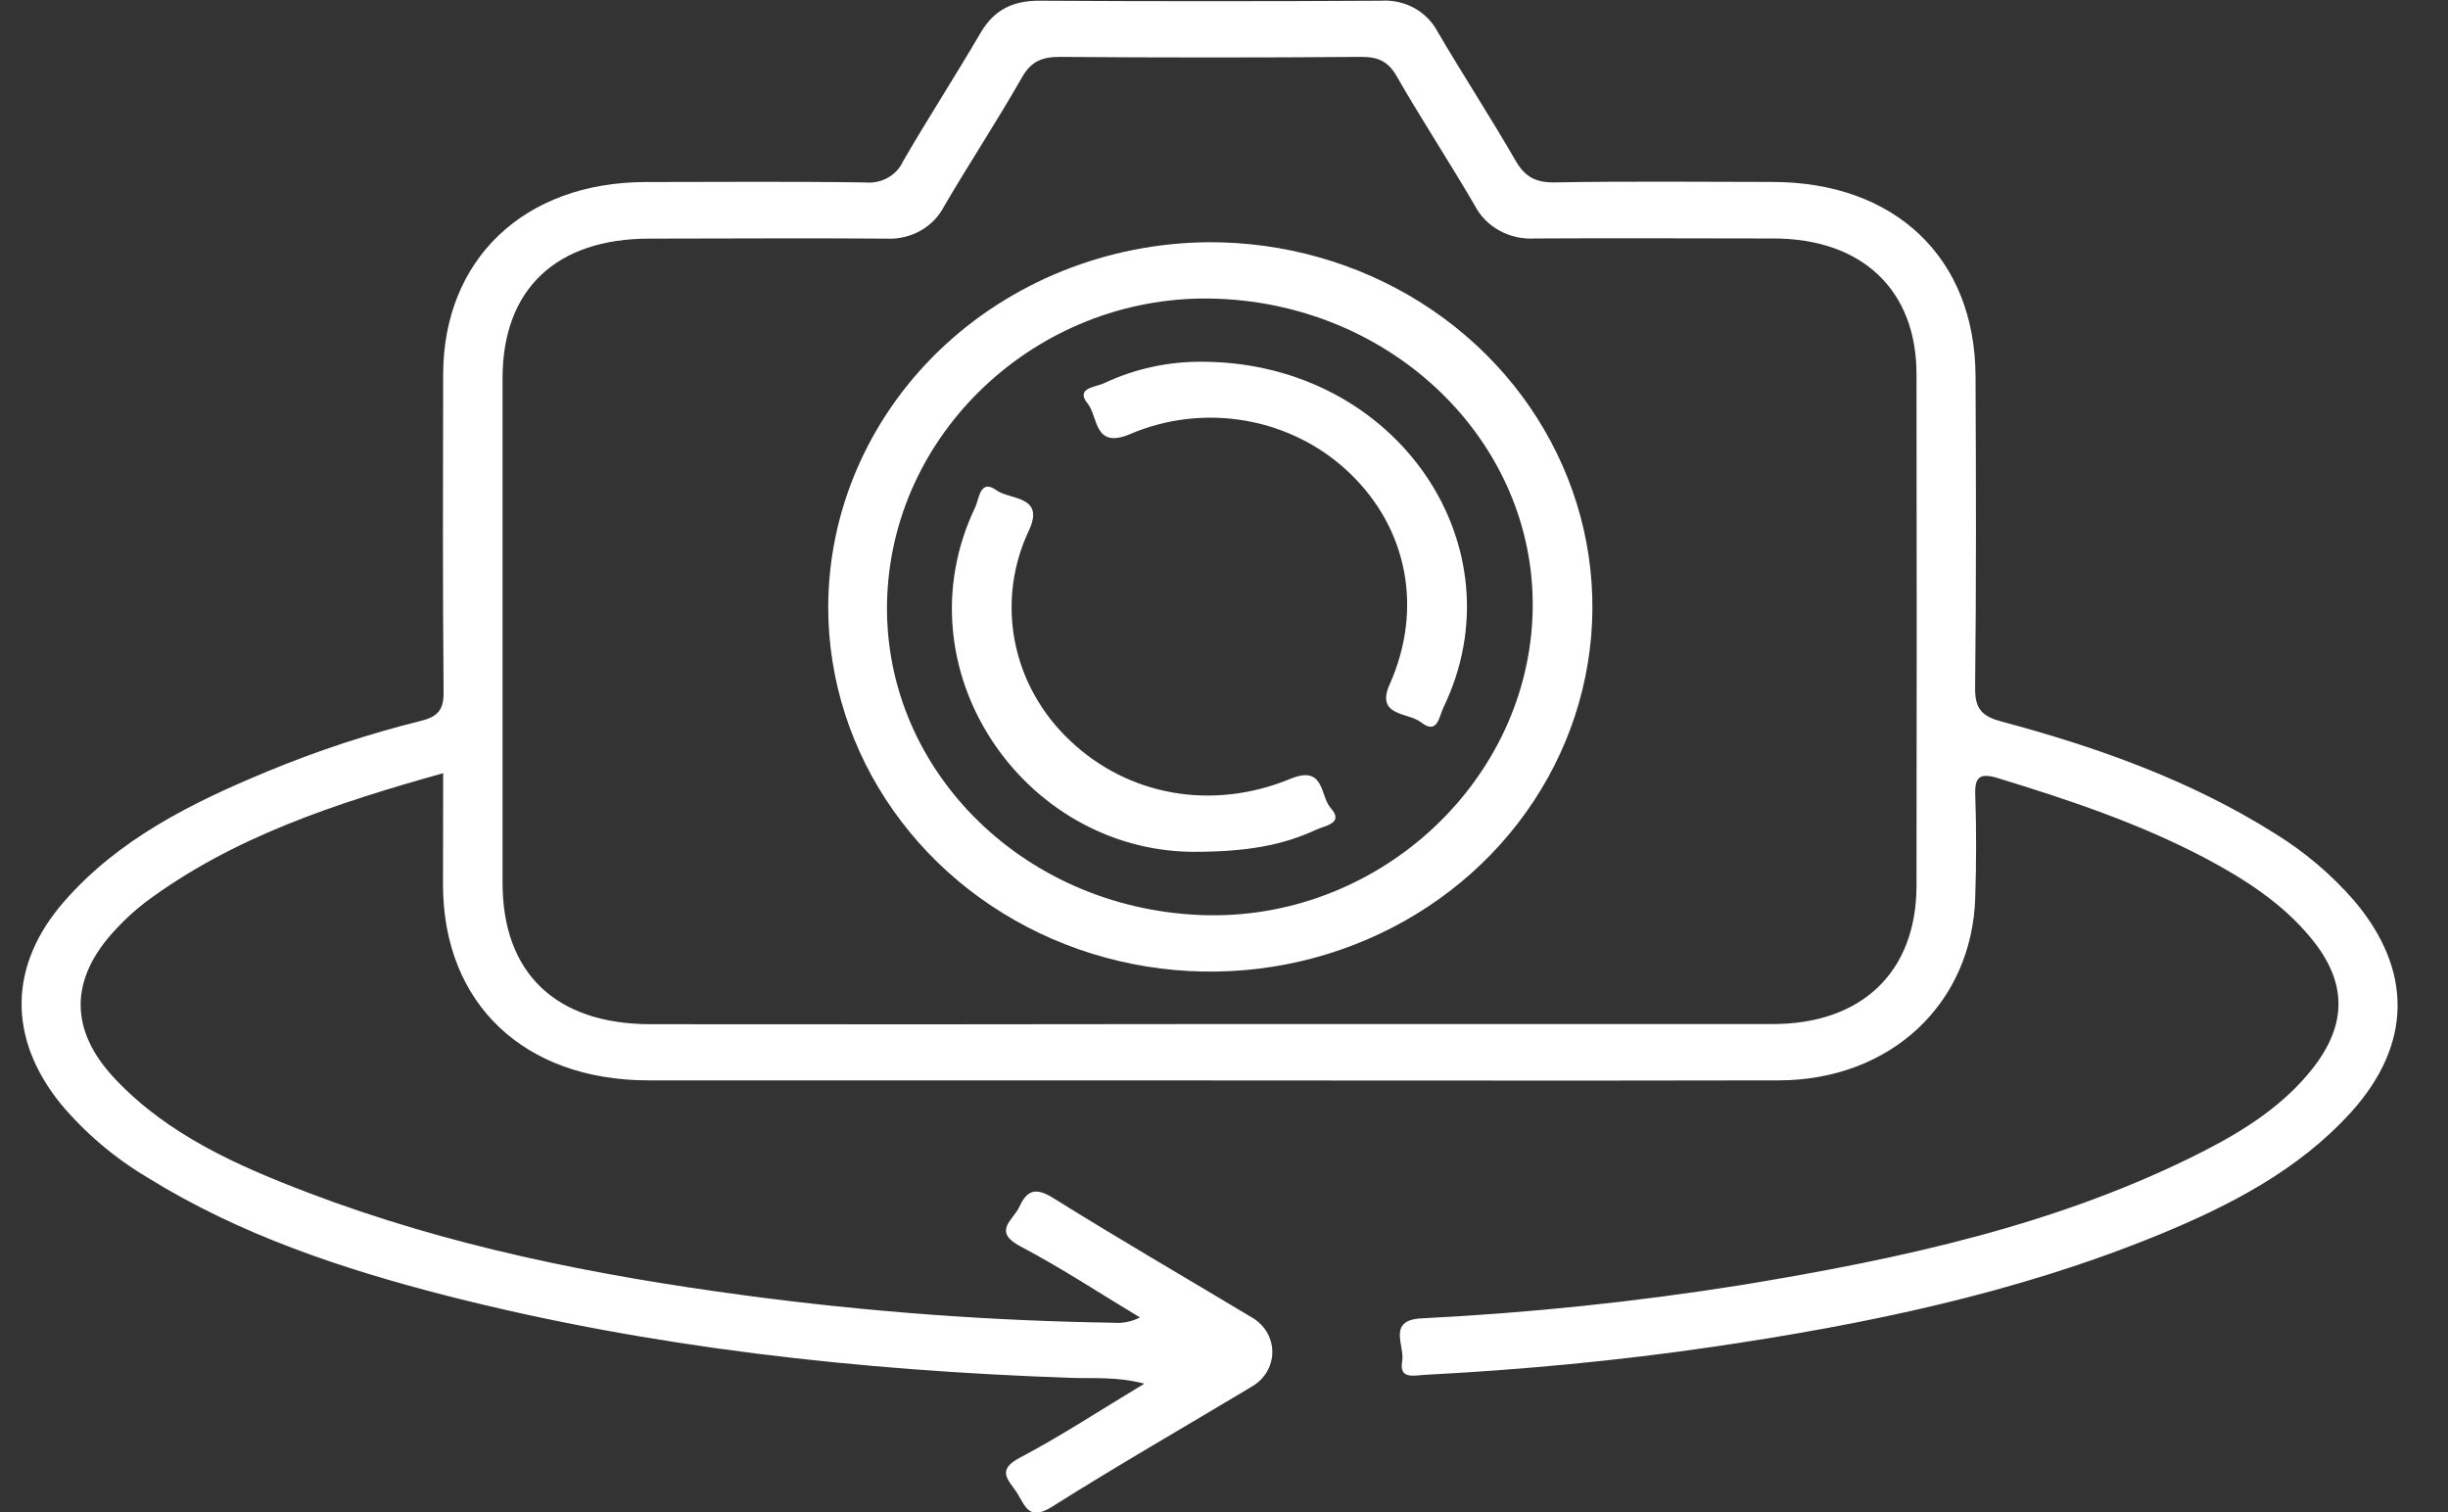 <svg width="34" height="21" viewBox="0 0 34 21" fill="none" xmlns="http://www.w3.org/2000/svg">
<rect x="0" y="0" width="34" height="21" fill="#333333" stroke="none"/>
<path d="M6.155 10.738C4.66 11.157 3.235 11.623 2.018 12.531C1.872 12.643 1.737 12.767 1.614 12.9C0.962 13.588 0.952 14.307 1.606 14.992C2.335 15.761 3.295 16.189 4.278 16.563C6.229 17.307 8.264 17.712 10.339 17.989C12.037 18.217 13.749 18.344 15.464 18.37C15.591 18.381 15.72 18.355 15.832 18.296C15.281 17.965 14.743 17.61 14.174 17.31C13.776 17.101 14.075 16.944 14.158 16.759C14.264 16.531 14.38 16.483 14.63 16.639C15.534 17.203 16.458 17.739 17.373 18.288C17.462 18.337 17.537 18.407 17.59 18.491C17.642 18.576 17.67 18.672 17.671 18.771C17.672 18.869 17.646 18.966 17.595 19.052C17.545 19.137 17.471 19.209 17.383 19.259C16.457 19.814 15.52 20.353 14.609 20.927C14.29 21.128 14.239 20.913 14.128 20.737C14.018 20.561 13.823 20.424 14.165 20.244C14.738 19.942 15.28 19.585 15.894 19.216C15.507 19.115 15.179 19.147 14.856 19.135C11.93 19.032 9.036 18.717 6.202 17.994C4.747 17.621 3.332 17.148 2.056 16.358C1.591 16.082 1.178 15.732 0.837 15.322C0.106 14.413 0.119 13.404 0.889 12.522C1.642 11.657 2.653 11.153 3.71 10.715C4.404 10.427 5.121 10.191 5.854 10.009C6.082 9.952 6.163 9.853 6.161 9.619C6.148 8.147 6.152 6.676 6.155 5.206C6.155 3.602 7.279 2.534 8.961 2.528C9.98 2.528 10.999 2.518 12.019 2.534C12.128 2.544 12.237 2.521 12.331 2.468C12.426 2.415 12.5 2.335 12.543 2.239C12.891 1.638 13.27 1.054 13.621 0.453C13.806 0.138 14.066 0.008 14.439 0.01C16.019 0.019 17.598 0.019 19.175 0.01C19.336 -0.001 19.497 0.033 19.638 0.109C19.778 0.185 19.892 0.3 19.965 0.437C20.316 1.037 20.698 1.621 21.045 2.223C21.174 2.448 21.318 2.538 21.594 2.533C22.601 2.516 23.608 2.525 24.615 2.527C26.324 2.527 27.431 3.585 27.438 5.222C27.445 6.67 27.449 8.117 27.432 9.564C27.432 9.85 27.532 9.949 27.8 10.021C29.132 10.377 30.42 10.836 31.587 11.57C32.006 11.827 32.38 12.144 32.698 12.51C33.513 13.474 33.503 14.507 32.652 15.448C31.927 16.248 30.977 16.74 29.979 17.15C28.002 17.96 25.917 18.392 23.801 18.703C22.474 18.898 21.139 19.023 19.798 19.093C19.643 19.1 19.428 19.165 19.475 18.902C19.513 18.691 19.26 18.332 19.745 18.309C21.234 18.235 22.718 18.08 24.188 17.846C26.409 17.481 28.599 17.011 30.608 15.986C31.18 15.693 31.716 15.349 32.115 14.845C32.606 14.223 32.601 13.636 32.094 13.024C31.696 12.541 31.169 12.203 30.61 11.908C29.704 11.433 28.732 11.107 27.75 10.807C27.503 10.731 27.425 10.784 27.434 11.036C27.451 11.512 27.449 11.987 27.434 12.463C27.39 13.938 26.259 15 24.708 15.004C21.538 15.011 18.368 15.004 15.198 15.004C13.135 15.004 11.072 15.004 9.008 15.004C7.278 15.004 6.157 13.936 6.153 12.294C6.153 11.79 6.155 11.283 6.155 10.738ZM16.787 14.222C19.396 14.222 22.006 14.222 24.618 14.222C25.858 14.222 26.611 13.502 26.618 12.314C26.622 9.942 26.622 7.569 26.618 5.197C26.618 4.026 25.862 3.316 24.639 3.312C23.533 3.312 22.426 3.305 21.32 3.312C21.146 3.323 20.974 3.285 20.824 3.202C20.674 3.119 20.553 2.994 20.478 2.845C20.127 2.244 19.744 1.661 19.398 1.058C19.279 0.849 19.136 0.788 18.9 0.79C17.505 0.801 16.113 0.801 14.724 0.79C14.472 0.79 14.321 0.851 14.194 1.075C13.85 1.679 13.466 2.261 13.115 2.861C13.042 3.005 12.926 3.125 12.781 3.206C12.636 3.287 12.469 3.324 12.302 3.314C11.206 3.305 10.11 3.314 9.02 3.314C7.724 3.314 6.981 4.017 6.98 5.25C6.98 7.586 6.98 9.923 6.98 12.261C6.98 13.515 7.72 14.223 9.035 14.224C11.617 14.227 14.201 14.226 16.787 14.222Z" fill="white"/>
<path d="M16.784 3.364C17.834 3.359 18.861 3.652 19.737 4.204C20.613 4.757 21.297 5.545 21.703 6.469C22.11 7.393 22.22 8.411 22.019 9.395C21.819 10.378 21.318 11.283 20.578 11.995C19.839 12.706 18.896 13.192 17.867 13.392C16.838 13.592 15.77 13.495 14.799 13.116C13.827 12.736 12.995 12.09 12.409 11.259C11.822 10.428 11.507 9.45 11.503 8.448C11.501 7.107 12.056 5.82 13.045 4.867C14.035 3.915 15.379 3.375 16.784 3.364ZM16.916 4.149C14.501 4.054 12.421 5.924 12.323 8.278C12.224 10.631 14.169 12.61 16.68 12.708C19.085 12.803 21.18 10.919 21.284 8.574C21.387 6.229 19.427 4.246 16.916 4.149Z" fill="white"/>
<path d="M16.725 5.024C19.415 5.048 21.13 7.6 20.044 9.833C19.989 9.946 19.966 10.214 19.736 10.031C19.561 9.892 19.101 9.951 19.301 9.504C19.767 8.458 19.551 7.346 18.752 6.577C18.361 6.198 17.858 5.943 17.311 5.845C16.763 5.747 16.198 5.812 15.69 6.031C15.191 6.24 15.252 5.783 15.108 5.607C14.925 5.385 15.224 5.376 15.334 5.322C15.766 5.118 16.243 5.016 16.725 5.024Z" fill="white"/>
<path d="M16.565 11.83C14.197 11.81 12.472 9.277 13.548 7.037C13.598 6.931 13.611 6.643 13.84 6.809C14.026 6.944 14.512 6.88 14.294 7.36C14.063 7.844 13.994 8.384 14.095 8.906C14.196 9.429 14.463 9.909 14.859 10.283C15.666 11.051 16.834 11.265 17.923 10.816C18.401 10.618 18.333 11.057 18.482 11.222C18.673 11.435 18.405 11.465 18.282 11.522C17.814 11.739 17.317 11.831 16.565 11.83Z" fill="white"/>
</svg>
